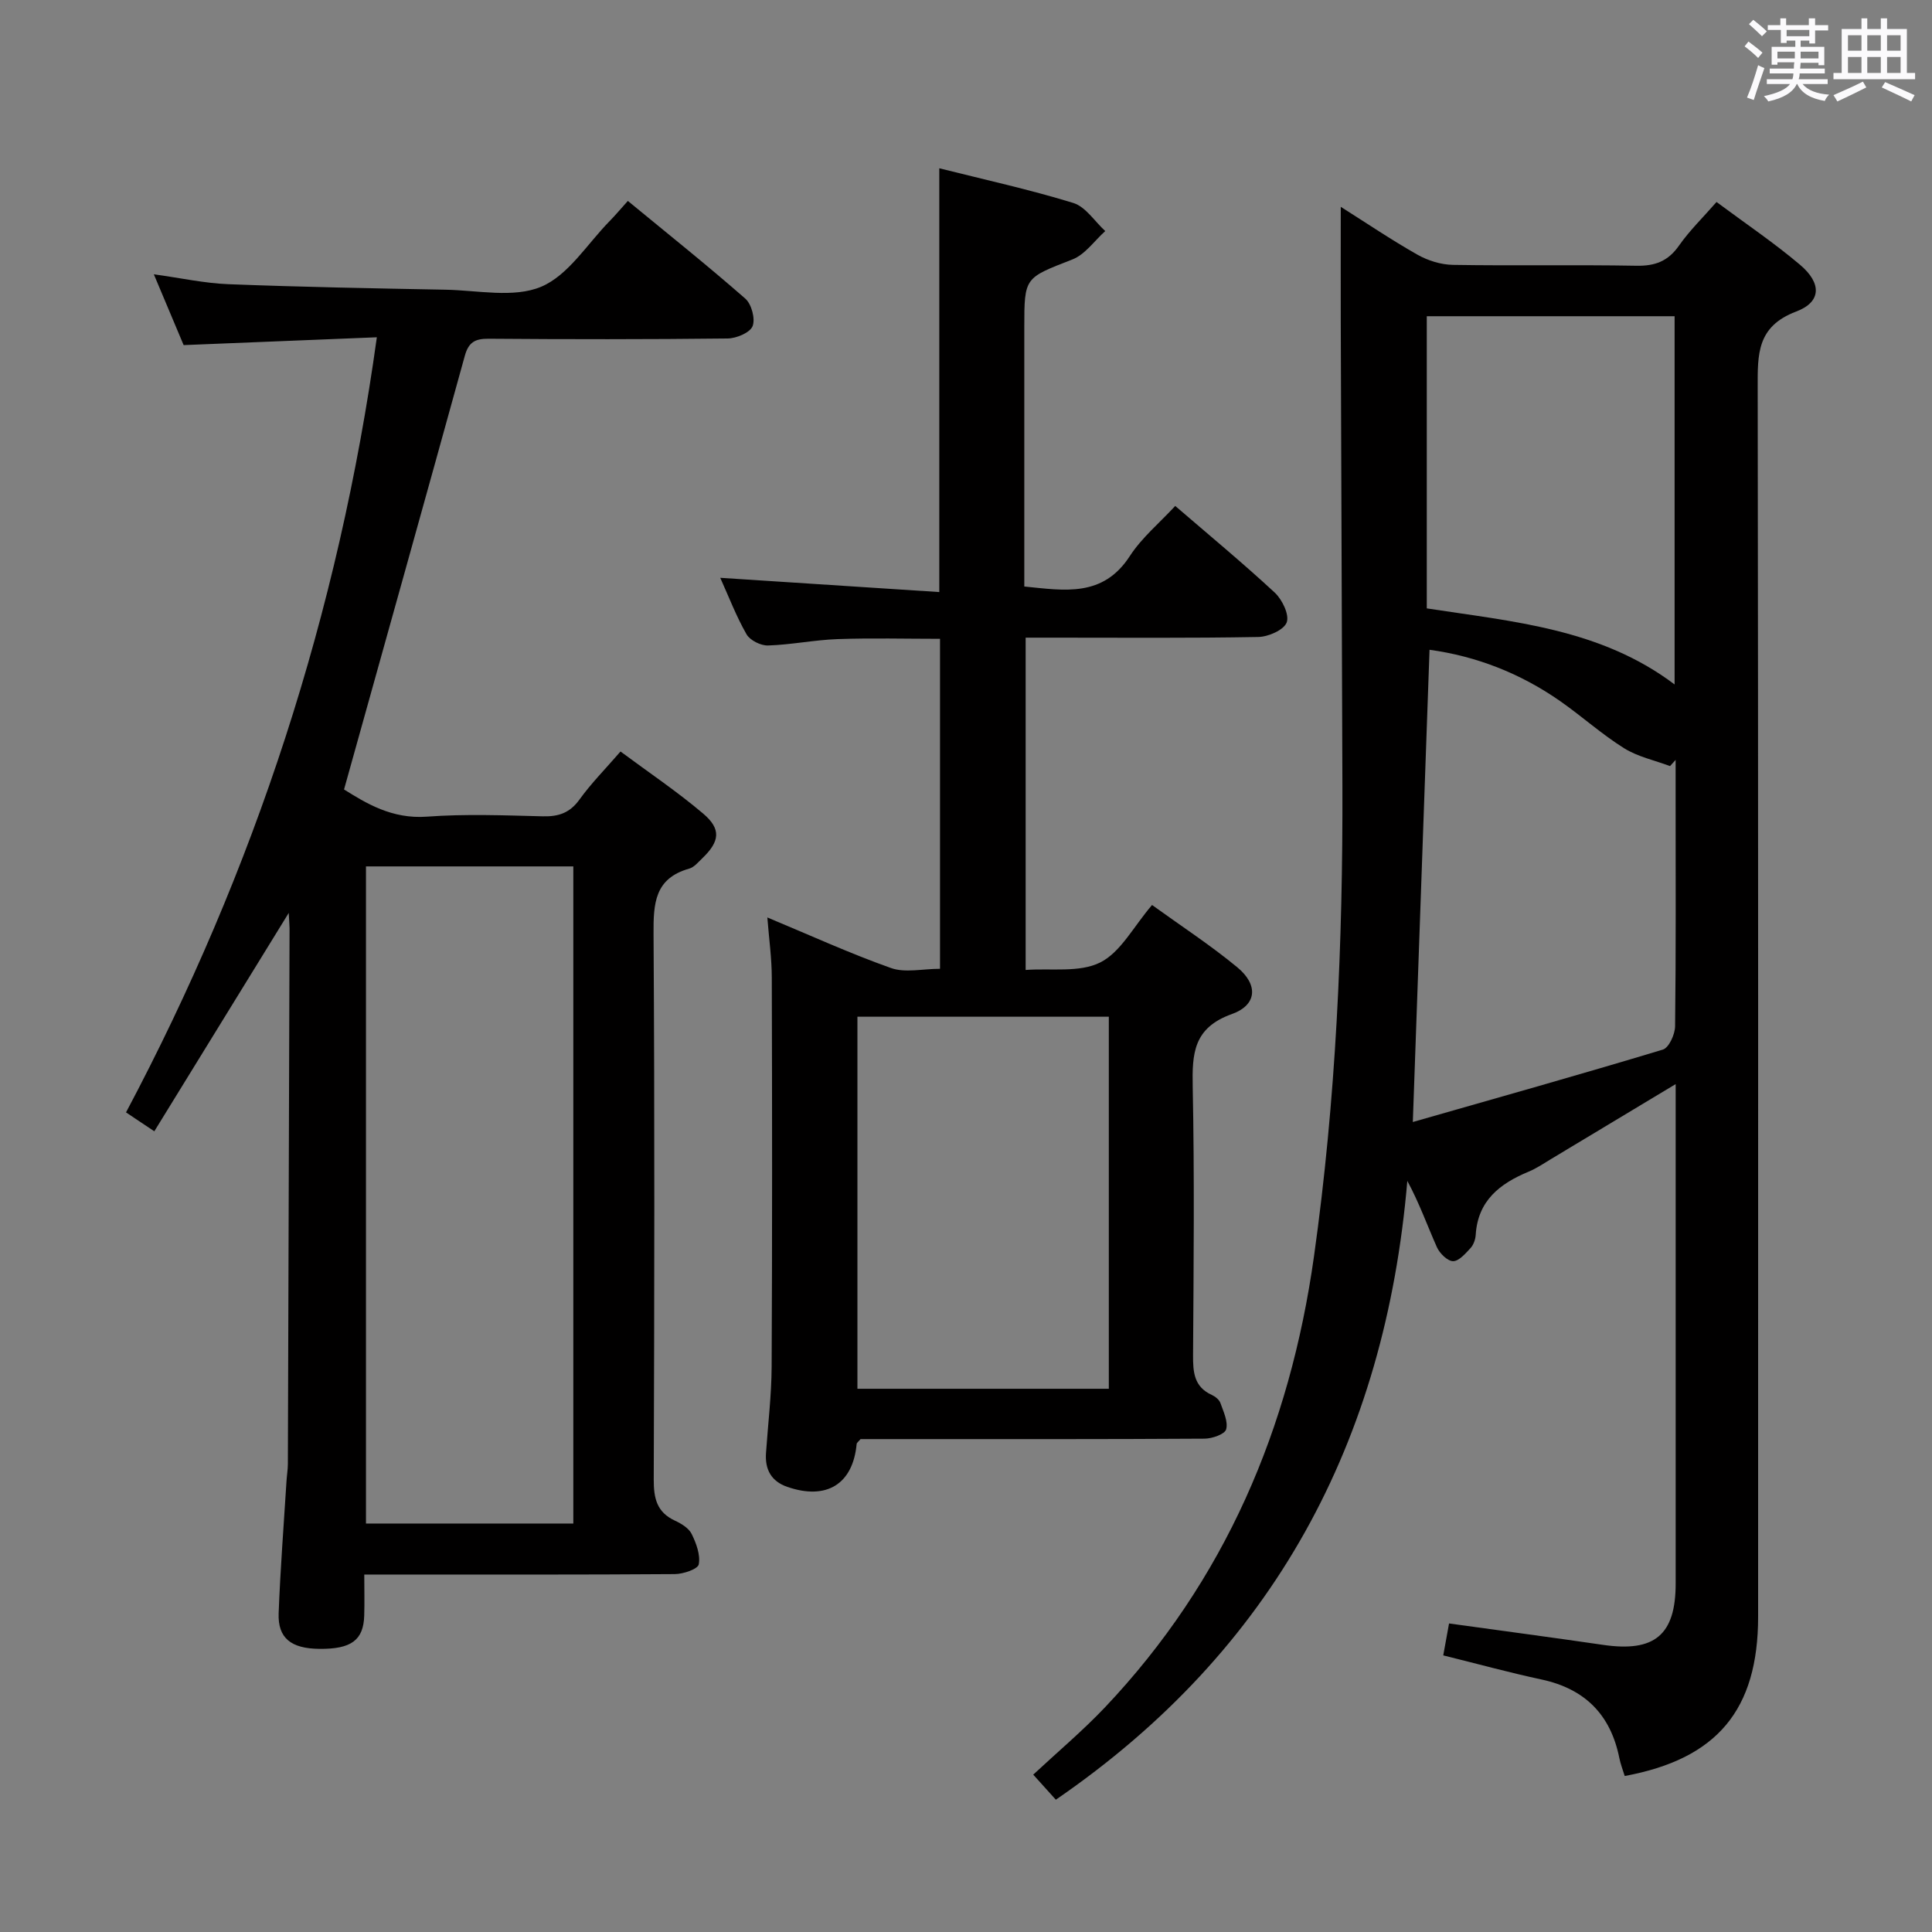 <svg enable-background="new 0 0 400 400" viewBox="0 0 400 400" xmlns="http://www.w3.org/2000/svg"><rect x="0" y="0" width="400" height="400" fill="#808080" stroke="none"/><path d="m361.2 9.6.8-1c.9.7 1.9 1.4 2.9 2.3l-.9 1.1c-1-1-2-1.8-2.8-2.4zm.5 10.6c.9-2.1 1.6-4.3 2.3-6.7.4.2.8.4 1.3.6-.7 2.1-1.5 4.3-2.2 6.6zm.4-15.2.9-.9c1 .8 2 1.6 2.8 2.4l-1 1c-.9-.9-1.8-1.7-2.7-2.5zm12.5-1.2h1.2v1.4h2.7v1.1h-2.7v2.7h-1.2v-.6h-1.8v1.3h4.9v3.8h-1.2v-.5h-3.7c0 .4-.1.9-.1 1.2h5.1v1h-5.2c0 .5-.1.9-.2 1.2h6v1h-5.2c1.1 1.3 2.9 2 5.5 2.2-.4.4-.7.8-.9 1.3-2.9-.5-4.8-1.6-5.7-3.5h-.1c-.8 1.7-2.7 2.9-5.9 3.6-.2-.4-.6-.8-.9-1.1 2.8-.6 4.6-1.4 5.4-2.5h-4.8v-1h5.3c.1-.3.2-.7.2-1.2h-4.9v-1h5c0-.4 0-.8.1-1.3h-3.5v.5h-1.2v-3.7h4.9v-1.3h-1.8v.5h-1.2v-2.7h-2.7v-1h2.6v-1.4h1.2v1.4h4.7v-1.4zm-6.6 8.3h3.6c0-.4 0-.9 0-1.4h-3.6zm1.9-4.6h4.7v-1.3h-4.7zm6.6 3.2h-3.7v1.4h3.7z" fill="#fbfafc"/><path d="m385.3 3.8h1.3v2.2h2.8v-2.2h1.3v2.2h4.1v9.1h1.7v1.3h-16.9v-1.3h1.7v-9.1h4.1v-2.2zm.4 13.1.7 1.2c-1.8.9-3.8 1.9-6 2.9-.2-.4-.5-.8-.8-1.3 2.3-1 4.3-1.9 6.1-2.8zm-3.1-6.4h2.8v-3.2h-2.8zm0 4.6h2.8v-3.3h-2.8zm4-4.6h2.8v-3.2h-2.8zm0 4.6h2.8v-3.3h-2.8zm3.7 1.9c2.1.9 4.1 1.8 6.1 2.7l-.7 1.3c-2.2-1.1-4.2-2-6.1-2.9zm3.2-9.7h-2.8v3.2h2.8v-3.1zm-2.8 7.8h2.8v-3.3h-2.8z" fill="#fbfafc"/><g fill="#010000"><path d="m277.59 42.82c5.23 3.3 10.41 6.81 15.84 9.89 2.18 1.24 4.9 2.09 7.39 2.13 12.66.21 25.33-.05 37.99.18 3.87.07 6.55-.94 8.81-4.17 2.17-3.1 4.93-5.78 7.77-9.03 5.95 4.43 11.88 8.42 17.3 13.01 4.49 3.8 4.44 7.69-.81 9.67-8.17 3.09-7.98 8.87-7.97 15.75.13 84.82.09 169.64.09 254.45 0 19.31-8.48 29.47-27.62 33-.38-1.24-.87-2.47-1.12-3.75-1.81-8.96-7.12-14.3-16.11-16.23-6.63-1.42-13.19-3.22-20.34-4.99.39-2.16.78-4.32 1.2-6.61 10.9 1.51 21.4 2.9 31.87 4.43 10.69 1.57 15.05-2.04 15.05-12.71.01-32.66 0-65.32 0-97.98 0-1.6 0-3.21 0-5.41-8.98 5.4-17.33 10.43-25.69 15.45-1.57.94-3.1 2-4.78 2.69-5.95 2.47-10.49 6-10.93 13.07-.06.95-.45 2.07-1.08 2.75-1.04 1.12-2.4 2.71-3.61 2.7-1.15-.01-2.77-1.61-3.34-2.88-1.99-4.46-3.62-9.09-6.13-13.74-4.58 53.98-27.66 97.15-72.77 128.12-1.16-1.29-2.45-2.73-4.68-5.19 5.02-4.68 10.22-9.05 14.86-13.94 24.86-26.26 38.27-57.78 43.27-93.39 4.55-32.38 5.99-64.88 5.88-97.51-.11-31.99-.23-63.98-.34-95.97-.02-7.75 0-15.5 0-23.79zm14.92 189.48c17.42-4.98 34.64-9.82 51.76-14.99 1.26-.38 2.52-3.15 2.54-4.83.19-15.48.11-30.97.11-46.45 0-2.9 0-5.8 0-8.7-.39.43-.77.85-1.16 1.28-3.2-1.2-6.69-1.93-9.53-3.71-4.63-2.9-8.74-6.62-13.24-9.76-8.24-5.75-17.36-9.29-27.02-10.61-1.14 32.55-2.28 64.72-3.46 97.77zm54.2-166.83c-17.45 0-34.33 0-51.31 0v60.49c17.88 2.75 36.01 4.19 51.31 15.75 0-25.84 0-50.93 0-76.24z"/><path d="m59.78 189.01c-9.4 15.27-18.49 30.04-27.83 45.21-2.3-1.53-3.77-2.52-5.86-3.91 26.64-50.18 44.02-103.3 51.93-160.48-13.46.55-26.37 1.07-40 1.62-1.77-4.2-3.8-9.03-6.17-14.66 5.54.76 10.49 1.86 15.46 2.05 14.97.58 29.95.86 44.92 1.14 6.66.12 14.09 1.77 19.78-.6 5.65-2.36 9.57-8.89 14.22-13.62 1.16-1.18 2.22-2.45 3.76-4.16 8.32 6.85 16.48 13.36 24.32 20.23 1.29 1.13 2.11 4.2 1.5 5.71-.56 1.36-3.36 2.52-5.18 2.54-16.5.19-32.99.18-49.49.05-2.79-.02-4.13.74-4.9 3.52-8.21 29.74-16.54 59.44-25.01 89.8 4.5 2.81 9.89 6.17 17.16 5.63 7.96-.59 15.99-.27 23.99-.07 3.27.08 5.6-.7 7.6-3.48 2.41-3.35 5.36-6.32 8.49-9.94 5.84 4.34 11.75 8.3 17.14 12.88 3.76 3.2 3.4 5.76-.2 9.22-.84.8-1.69 1.86-2.72 2.15-7.17 2.02-7.42 7.23-7.38 13.52.24 37.66.17 75.32.04 112.98-.01 3.87.63 6.76 4.4 8.5 1.32.61 2.86 1.55 3.45 2.75.95 1.93 1.84 4.33 1.47 6.29-.18.98-3.2 2.01-4.95 2.02-19.33.14-38.66.09-57.99.09-1.82 0-3.65 0-6.31 0 0 2.99.07 5.74-.01 8.48-.15 5.12-2.69 6.97-9.28 6.91-5.88-.06-8.63-2.22-8.44-7.38.35-9.14 1.06-18.26 1.63-27.39.07-1.16.27-2.32.28-3.47.13-36.99.24-73.98.35-110.97-.02-.9-.11-1.81-.17-3.16zm15.99 126.42h42.93c0-45.62 0-90.84 0-136.05-14.5 0-28.7 0-42.93 0z"/><path d="m158.87 189.95c8.87 3.69 17.1 7.46 25.6 10.47 2.93 1.04 6.54.16 10.15.16 0-22.93 0-45.34 0-68.32-7.06 0-14.15-.19-21.22.06-4.8.17-9.58 1.17-14.38 1.32-1.5.05-3.74-1.06-4.46-2.32-2.13-3.72-3.67-7.77-5.44-11.69 15.16.99 30.11 1.96 45.35 2.95 0-29.74 0-58.44 0-87.74 9.28 2.33 18.63 4.38 27.74 7.18 2.56.79 4.43 3.82 6.62 5.82-2.25 2.01-4.17 4.86-6.81 5.88-9.86 3.85-9.95 3.62-9.95 13.99v53.72c8.34.83 16.27 2.29 21.84-6.29 2.49-3.84 6.18-6.89 9.41-10.39 7.08 6.1 14.01 11.83 20.6 17.94 1.55 1.44 3.06 4.59 2.48 6.17-.58 1.57-3.81 2.99-5.91 3.02-14.16.26-28.32.14-42.49.14-1.79 0-3.58 0-5.65 0v68.8c5.25-.39 11.13.6 15.43-1.55 4.25-2.12 6.9-7.43 10.74-11.9 5.99 4.33 12.08 8.3 17.65 12.9 4.36 3.6 4.13 7.8-1.15 9.69-7.96 2.85-8.22 8.18-8.08 15.1.37 18.49.19 36.99.07 55.48-.02 3.53.18 6.58 3.87 8.26.72.33 1.54.98 1.79 1.67.63 1.79 1.63 3.86 1.19 5.46-.28 1.01-2.89 1.92-4.46 1.93-20.66.13-41.32.09-61.99.09-3.15 0-6.31 0-9.24 0-.43.52-.79.75-.81 1.02-.78 8.3-6.22 11.68-14.36 8.87-3.3-1.14-4.64-3.57-4.41-6.98.41-5.97 1.14-11.95 1.17-17.92.13-26.82.11-53.65.03-80.48 0-4.04-.58-8.12-.92-12.51zm70.7 20.55c-17.7 0-34.79 0-52.05 0v77.03h52.05c0-25.83 0-51.26 0-77.03z"/></g></svg>